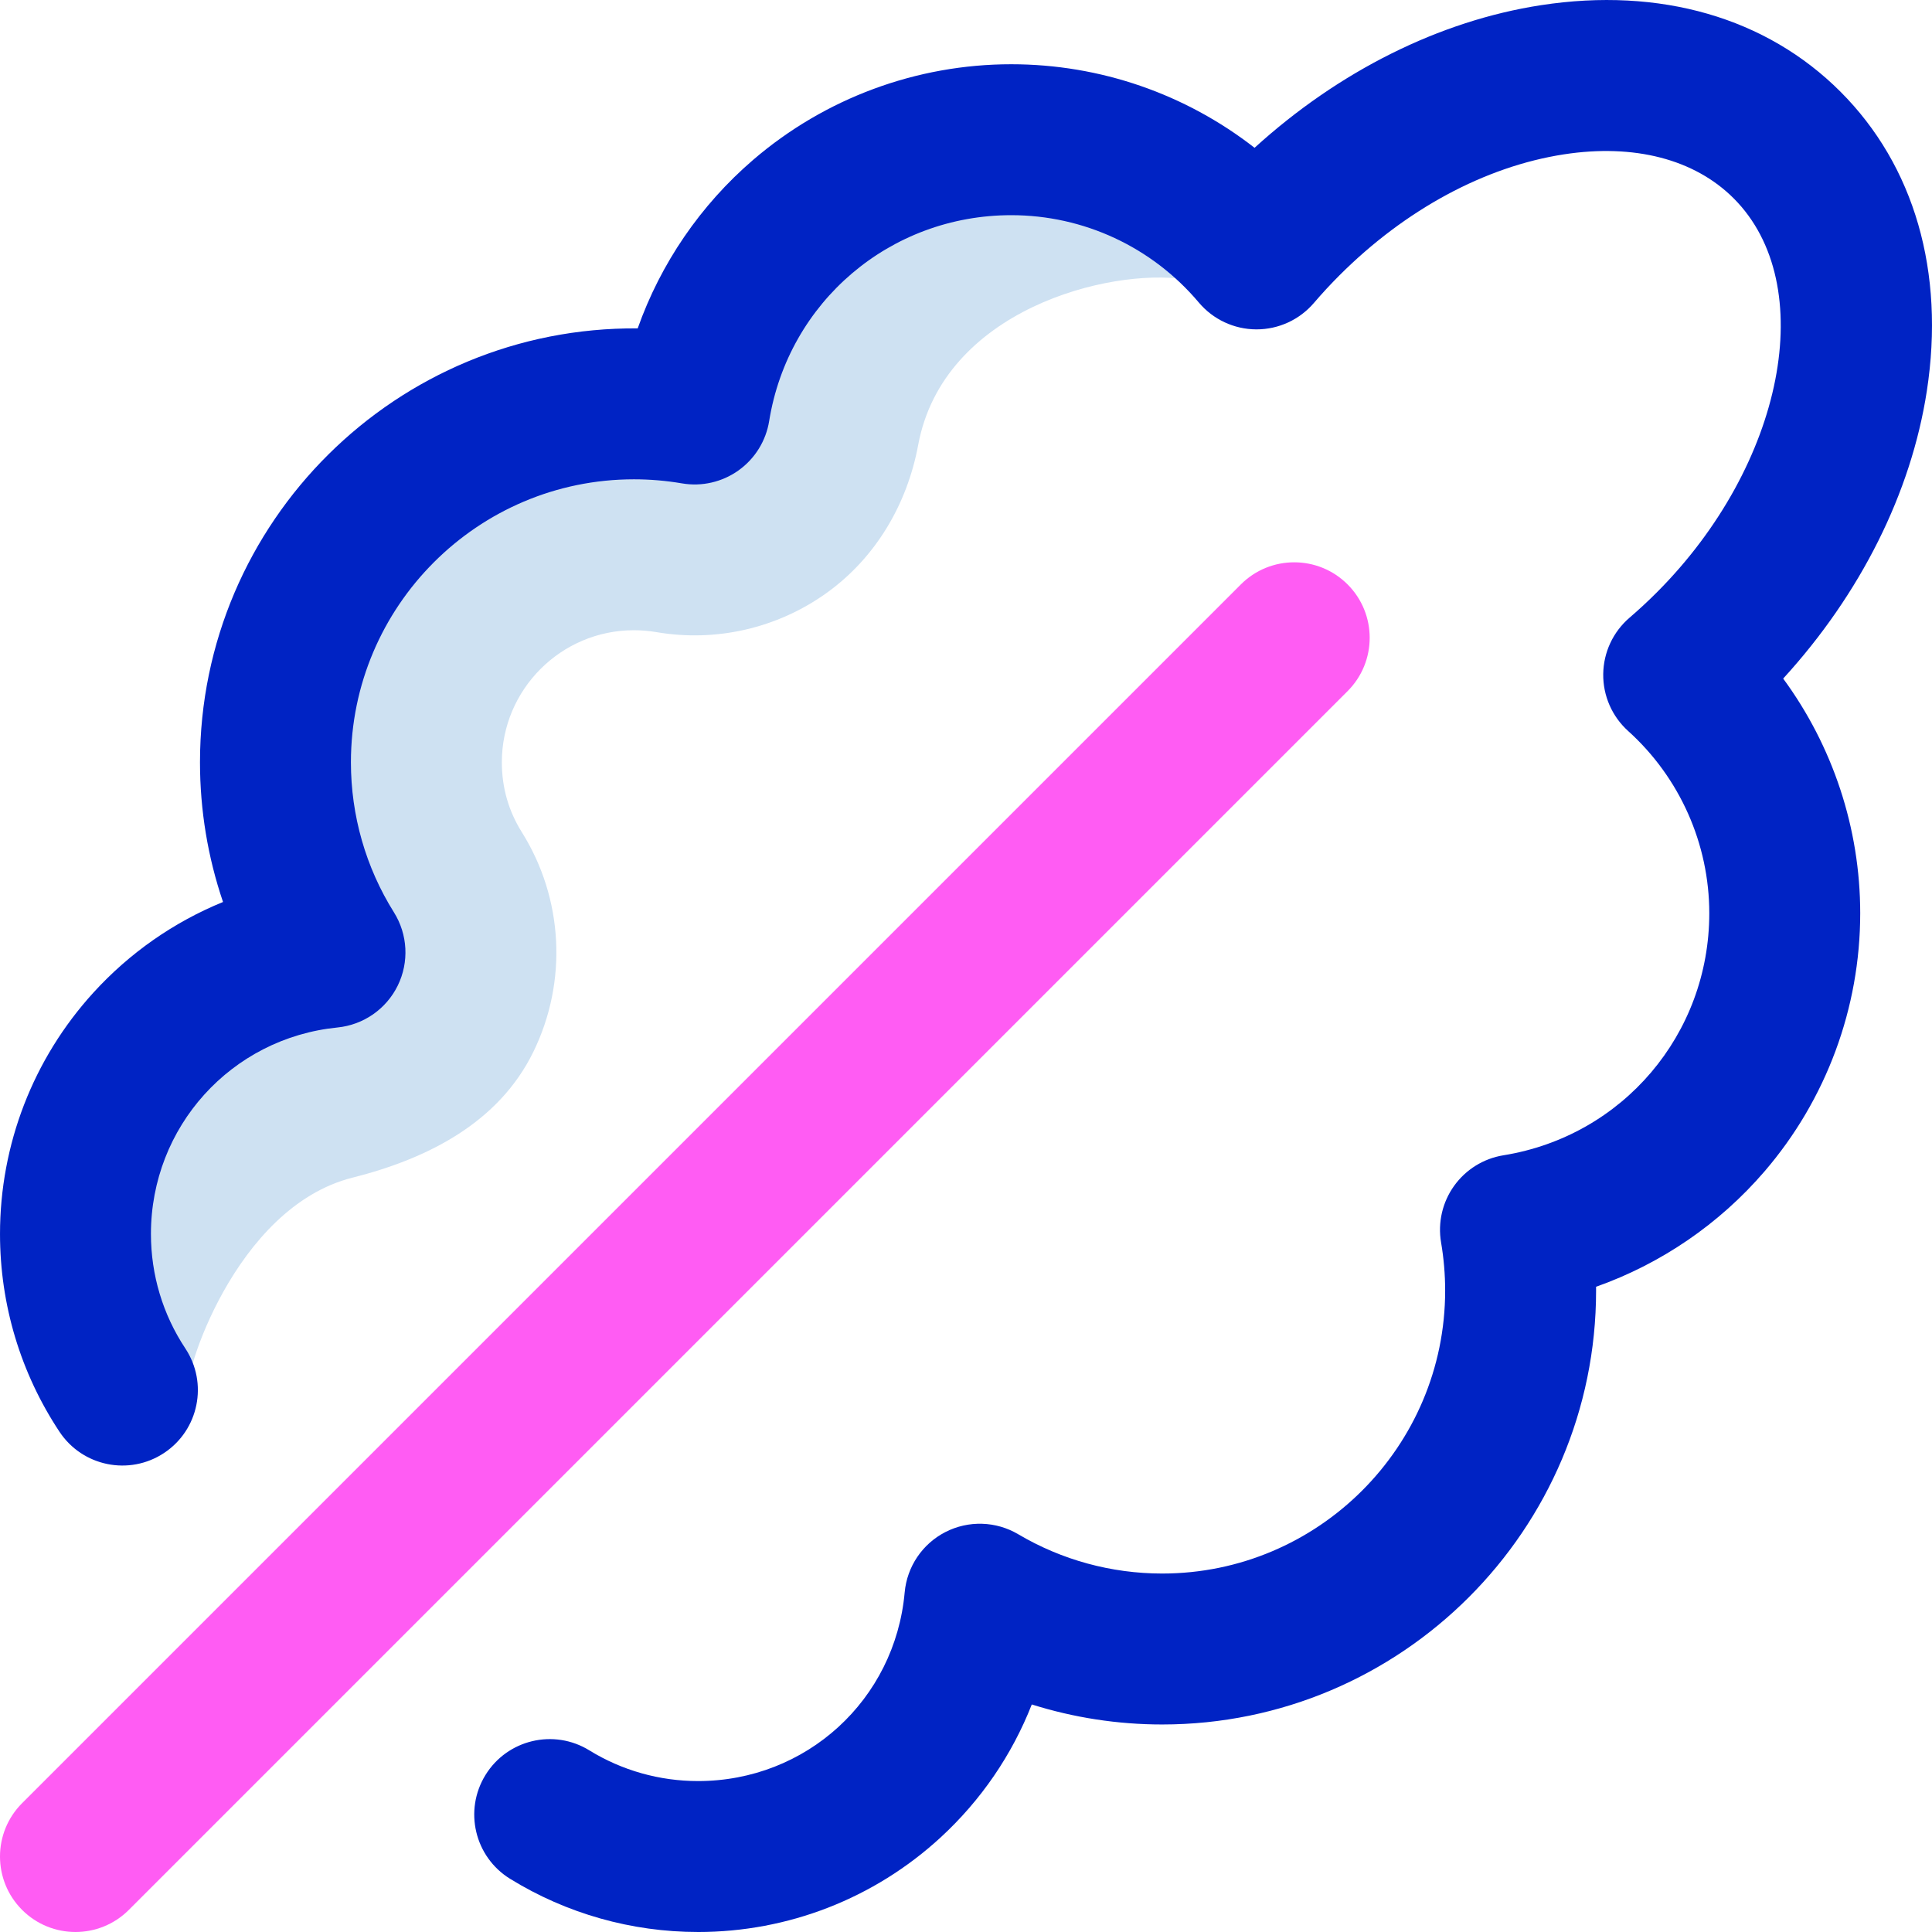 <svg id="Layer_1" enable-background="new 0 0 512.026 512.026" height="512" viewBox="0 0 512.026 512.026" width="512" xmlns="http://www.w3.org/2000/svg"><g><path d="m314 74.025c2.98.447 4.906.507 6.223.462.872-5.665 1.958-11.297 3.175-16.91-14.876-12.805-34.229-20.552-55.398-20.552-42.302 0-77.372 30.905-83.897 71.366-5.235-.894-10.613-1.366-16.103-1.366-52.467 0-95 42.533-95 95 0 18.507 5.298 35.774 14.451 50.378-37.876 3.786-67.451 35.749-67.451 74.622 0 15.292 4.577 29.515 12.435 41.375l17.565-.375c-1.625-2.452 12-48 43.419-55.92 20.128-5.074 38.776-14.659 47.911-33.299 9.135-18.641 7.985-40.678-3.039-58.268-3.511-5.602-5.291-11.83-5.291-18.514 0-19.299 15.701-35 35-35 2.004 0 4.025.171 6.006.51 15.782 2.693 31.982-1.029 45.002-10.343 13.02-9.313 21.408-23.508 24.328-39.248 6.664-35.918 50.664-46.918 70.664-43.918z" fill="#cee1f2"/><path d="m185 512.025c-17.634 0-34.858-4.873-49.809-14.093-9.402-5.797-12.324-18.119-6.526-27.521 5.797-9.401 18.119-12.323 27.521-6.526 8.636 5.325 18.6 8.14 28.814 8.14 28.654 0 52.195-21.491 54.759-49.99.615-6.837 4.693-12.881 10.803-16.01 6.11-3.128 13.396-2.906 19.305.592 11.502 6.809 24.688 10.408 38.133 10.408 41.355 0 75-33.645 75-75 0-4.254-.363-8.539-1.08-12.737-.898-5.26.343-10.66 3.448-15 3.104-4.341 7.814-7.261 13.082-8.11 31.608-5.099 54.55-32.078 54.55-64.153 0-18.371-7.836-35.972-21.5-48.29-4.269-3.849-6.676-9.348-6.607-15.095s2.607-11.188 6.968-14.932c2.463-2.115 4.876-4.353 7.173-6.65 33.857-33.857 43.212-81.71 20.428-104.495-10.383-10.383-26.356-14.521-44.976-11.66-20.906 3.217-42.043 14.612-59.52 32.089-2.328 2.328-4.604 4.787-6.763 7.309-3.8 4.438-9.351 6.99-15.19 6.99-.026 0-.053 0-.079 0-5.869-.023-11.432-2.623-15.214-7.111-12.402-14.715-30.524-23.155-49.72-23.155-32.074 0-59.054 22.941-64.153 54.55-.85 5.269-3.769 9.979-8.109 13.083s-9.74 4.348-15.001 3.447c-4.198-.717-8.483-1.08-12.737-1.08-41.355 0-75 33.645-75 75 0 14.112 3.941 27.859 11.398 39.757 3.674 5.863 4.058 13.209 1.013 19.422-3.045 6.214-9.085 10.412-15.97 11.1-28.186 2.818-49.441 26.342-49.441 54.721 0 10.85 3.149 21.336 9.106 30.326 6.102 9.207 3.584 21.618-5.624 27.72-9.208 6.1-21.618 3.584-27.719-5.624-10.312-15.561-15.763-33.688-15.763-52.422 0-23.707 8.784-46.412 24.732-63.932 9.634-10.583 21.39-18.749 34.373-24.047-4.026-11.848-6.105-24.342-6.105-37.021 0-63.745 52.11-115.506 116.002-114.996 6.078-17.171 16.594-32.624 30.595-44.66 19.012-16.343 43.305-25.344 68.403-25.344 23.611 0 46.211 7.896 64.488 22.144 22.346-20.332 49.033-33.664 75.916-37.8 31.542-4.851 59.717 3.284 79.342 22.911 19.626 19.626 27.763 47.804 22.911 79.342-4.154 27.002-17.589 53.81-38.073 76.216 13.14 17.891 20.417 39.68 20.417 62.188 0 25.098-9 49.391-25.344 68.402-12.036 14.001-27.489 24.517-44.661 30.595.003.335.004.669.004 1.003 0 63.411-51.589 115-115 115-11.777 0-23.431-1.806-34.553-5.305-5.22 13.315-13.438 25.383-24.189 35.267-17.566 16.146-40.386 25.037-64.258 25.037z" fill="#0023c4"/><path d="m20 512.025c-5.119 0-10.237-1.952-14.142-5.857-7.811-7.811-7.811-20.475 0-28.285l323-323c7.811-7.811 20.474-7.811 28.284 0s7.811 20.475 0 28.285l-323 323c-3.905 3.905-9.023 5.857-14.142 5.857z" fill="#ff5cf3"/></g></svg>